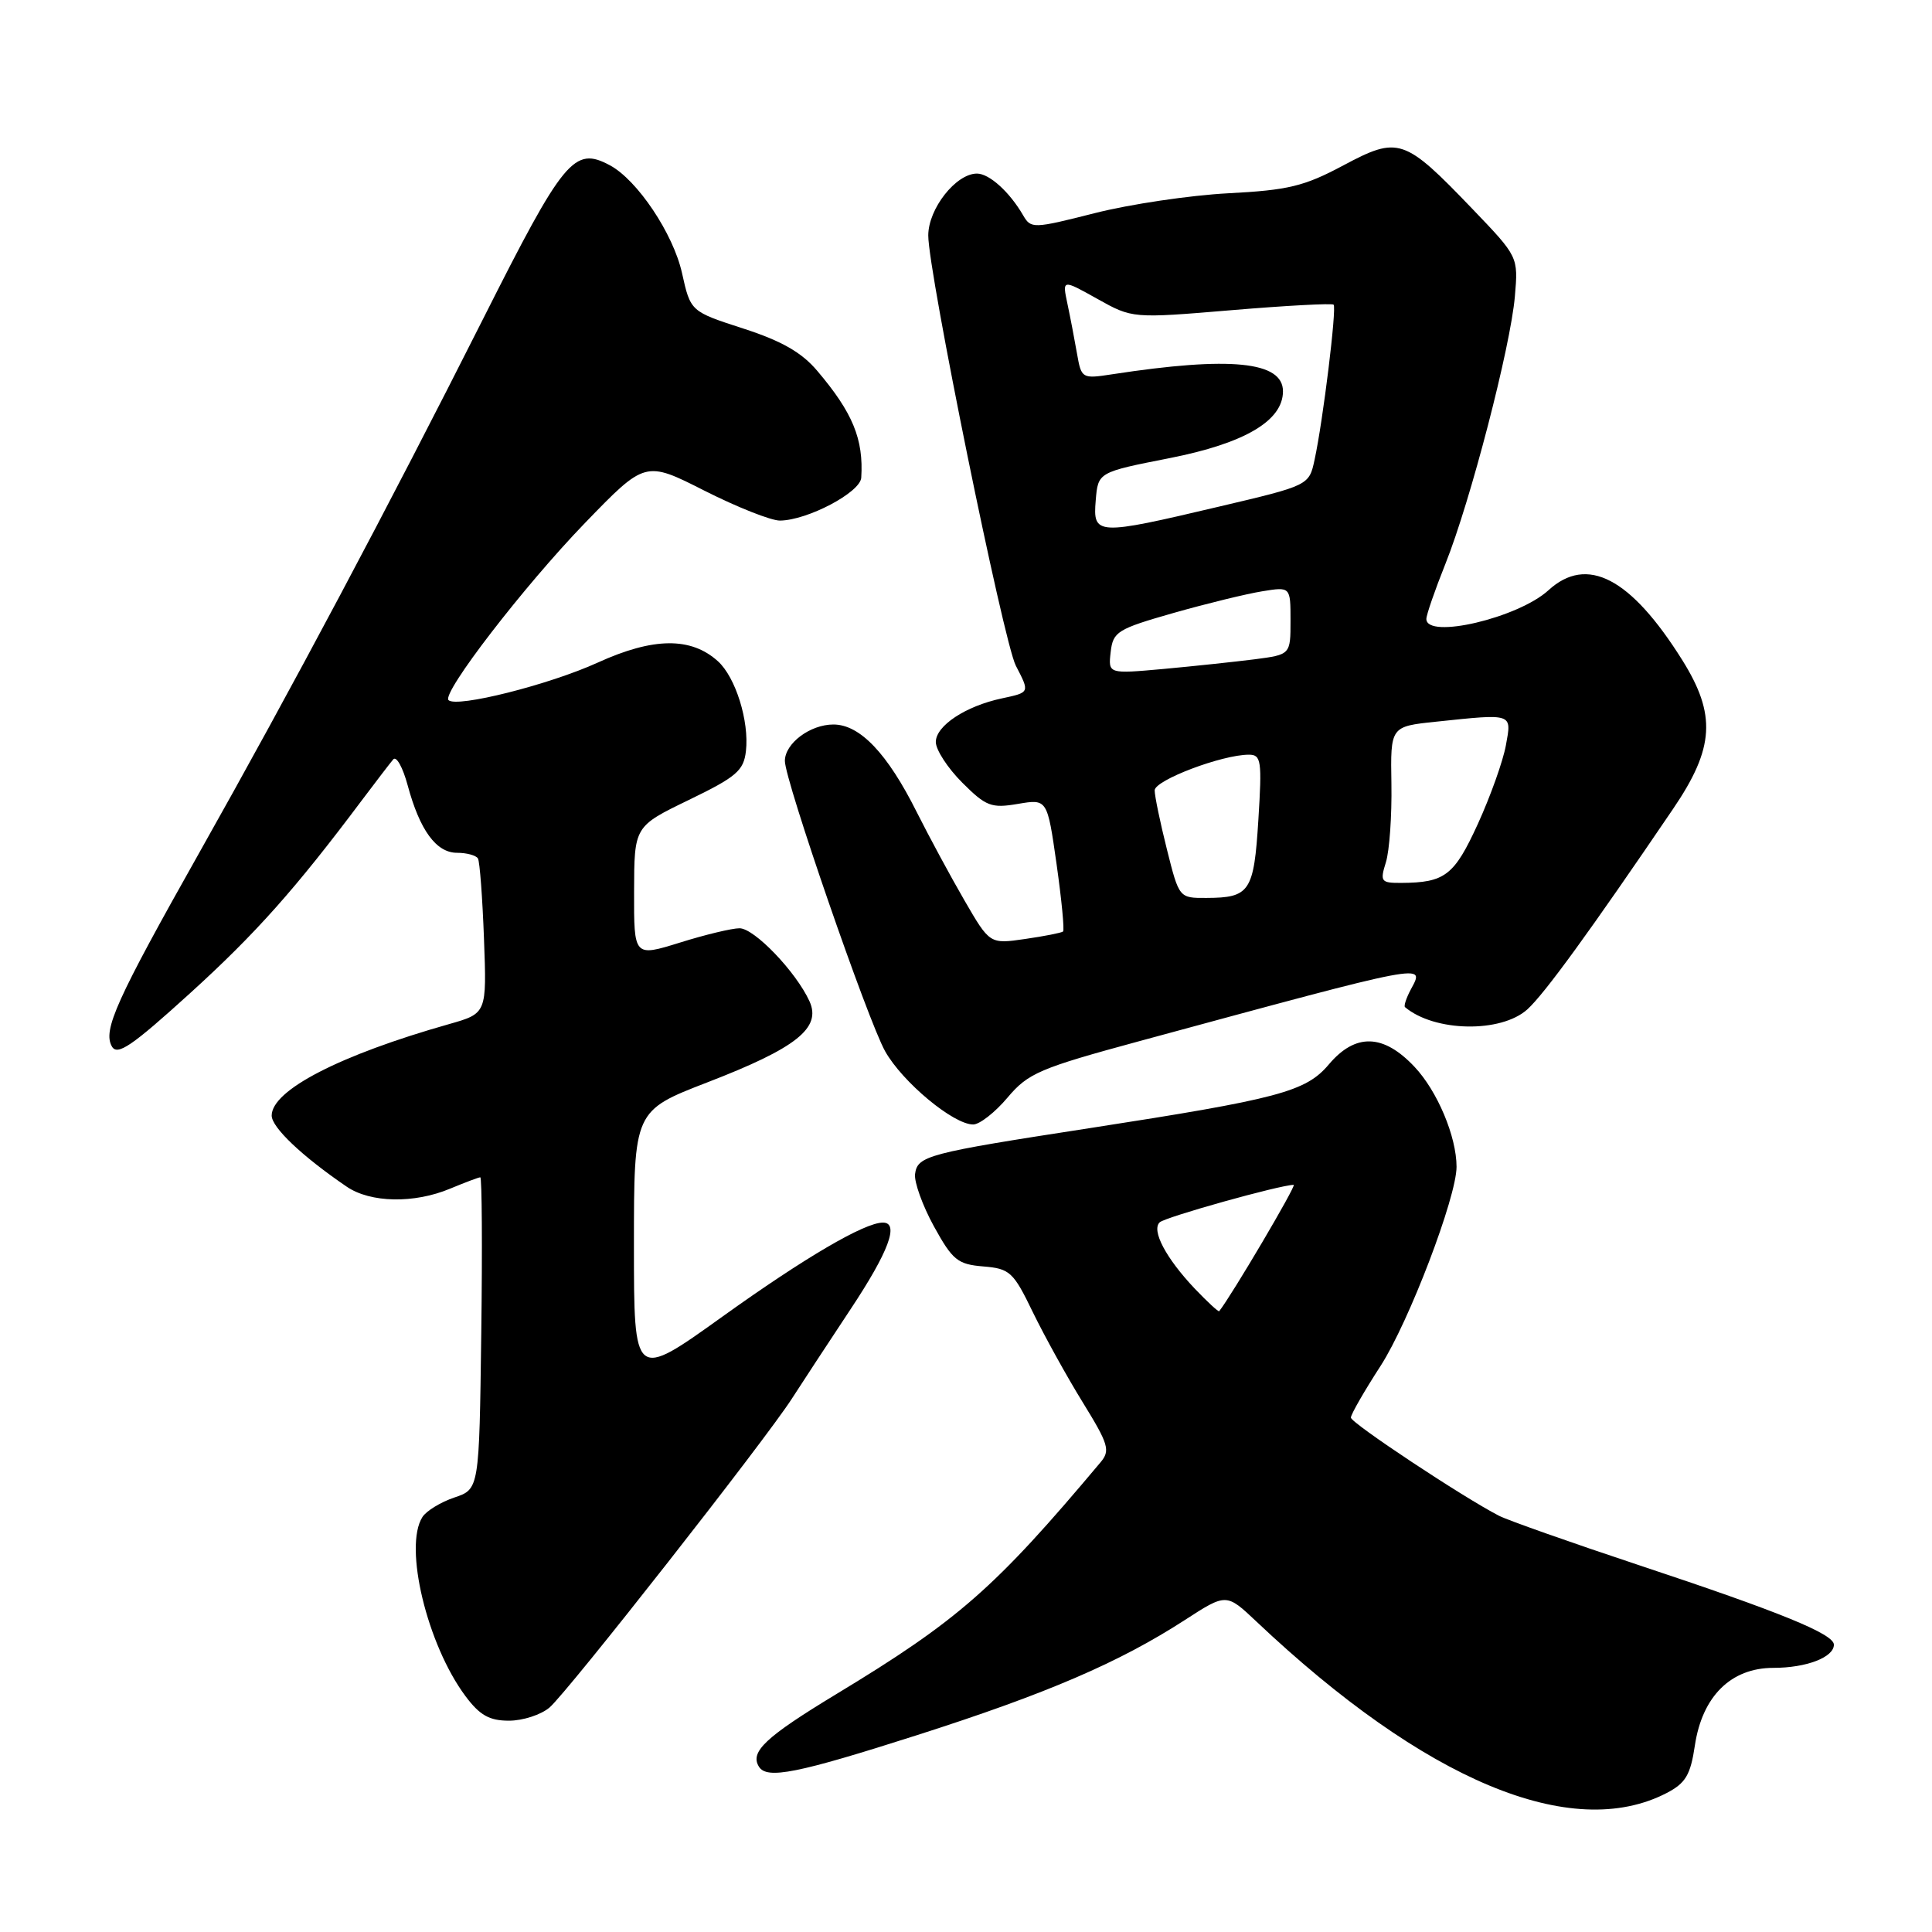 <?xml version="1.0" encoding="UTF-8" standalone="no"?>
<!DOCTYPE svg PUBLIC "-//W3C//DTD SVG 1.1//EN" "http://www.w3.org/Graphics/SVG/1.1/DTD/svg11.dtd" >
<svg xmlns="http://www.w3.org/2000/svg" xmlns:xlink="http://www.w3.org/1999/xlink" version="1.1" viewBox="0 0 256 256">
 <g >
 <path fill="currentColor"
d=" M 220.83 237.59 C 223.35 236.28 224.00 235.20 224.58 231.28 C 225.56 224.76 229.36 221.00 234.99 221.00 C 239.36 221.00 243.00 219.60 243.00 217.93 C 243.00 216.51 235.93 213.62 217.13 207.38 C 208.13 204.39 199.81 201.45 198.63 200.85 C 193.85 198.39 179.00 188.55 179.00 187.84 C 179.00 187.41 180.77 184.33 182.94 180.98 C 186.68 175.19 193.00 158.63 193.00 154.61 C 193.00 150.61 190.46 144.57 187.43 141.36 C 183.30 136.97 179.60 136.87 176.07 141.05 C 173.02 144.66 169.42 145.61 144.29 149.50 C 122.87 152.80 121.56 153.15 121.25 155.57 C 121.12 156.63 122.24 159.75 123.75 162.50 C 126.22 166.98 126.89 167.53 130.29 167.81 C 133.81 168.10 134.27 168.52 136.86 173.88 C 138.40 177.04 141.37 182.42 143.47 185.82 C 146.90 191.38 147.14 192.20 145.83 193.76 C 131.81 210.46 126.98 214.70 110.78 224.50 C 101.44 230.16 99.34 232.13 100.56 234.09 C 101.61 235.80 105.62 235.00 121.56 229.90 C 138.72 224.41 148.30 220.29 157.00 214.66 C 162.50 211.10 162.50 211.10 166.50 214.88 C 188.84 235.98 208.25 244.09 220.83 237.59 Z  M 72.82 226.25 C 75.23 224.18 101.41 190.82 104.94 185.31 C 106.29 183.21 109.78 177.90 112.69 173.50 C 117.75 165.88 119.20 162.00 116.99 162.00 C 114.55 162.00 106.65 166.63 95.75 174.44 C 84.00 182.87 84.00 182.87 84.00 165.03 C 84.00 147.18 84.00 147.18 93.75 143.41 C 105.54 138.86 108.87 136.21 107.26 132.67 C 105.48 128.77 99.95 123.00 97.99 123.00 C 96.99 123.00 93.44 123.85 90.09 124.90 C 84.00 126.79 84.00 126.79 84.02 118.15 C 84.04 109.50 84.04 109.50 91.27 106.00 C 97.59 102.94 98.54 102.12 98.84 99.52 C 99.29 95.56 97.47 89.74 95.13 87.62 C 91.56 84.39 86.58 84.44 79.22 87.79 C 72.78 90.73 60.49 93.82 59.43 92.77 C 58.51 91.84 69.42 77.67 77.50 69.31 C 85.50 61.04 85.50 61.04 93.35 65.02 C 97.68 67.21 102.18 68.99 103.35 68.98 C 107.00 68.94 113.99 65.25 114.12 63.30 C 114.44 58.20 113.00 54.69 108.30 49.15 C 106.24 46.70 103.56 45.17 98.48 43.53 C 91.50 41.27 91.50 41.27 90.37 36.18 C 89.21 30.96 84.44 23.84 80.81 21.90 C 76.07 19.36 74.71 21.02 64.02 42.24 C 51.45 67.19 38.62 91.31 26.40 113.00 C 15.41 132.51 13.61 136.49 14.82 138.65 C 15.54 139.93 17.43 138.65 25.17 131.62 C 33.89 123.70 39.14 117.80 47.98 106.00 C 49.84 103.53 51.69 101.11 52.11 100.62 C 52.52 100.14 53.37 101.67 54.01 104.03 C 55.62 110.01 57.80 113.00 60.56 113.00 C 61.84 113.00 63.08 113.34 63.33 113.75 C 63.57 114.16 63.93 118.95 64.13 124.39 C 64.50 134.28 64.50 134.28 59.50 135.70 C 45.02 139.80 36.00 144.46 36.00 147.82 C 36.00 149.39 40.04 153.22 45.94 157.24 C 49.09 159.39 54.88 159.50 59.65 157.50 C 61.63 156.68 63.42 156.00 63.64 156.00 C 63.86 156.00 63.92 165.30 63.77 176.66 C 63.50 197.32 63.50 197.32 60.20 198.43 C 58.39 199.04 56.48 200.21 55.97 201.02 C 53.47 204.96 56.60 217.94 61.68 224.75 C 63.57 227.28 64.84 228.00 67.44 228.00 C 69.28 228.00 71.70 227.21 72.82 226.25 Z  M 133.50 145.44 C 136.24 142.19 137.74 141.55 151.00 137.95 C 189.63 127.47 188.80 127.63 186.95 131.09 C 186.34 132.23 185.99 133.30 186.17 133.45 C 190.07 136.74 198.89 136.90 202.38 133.75 C 204.66 131.68 210.66 123.43 221.70 107.17 C 227.18 99.11 227.44 94.70 222.90 87.45 C 216.07 76.56 210.29 73.54 205.18 78.21 C 201.17 81.88 189.00 84.74 189.00 82.01 C 189.00 81.47 190.14 78.17 191.53 74.70 C 194.83 66.46 200.16 45.94 200.73 39.26 C 201.18 34.02 201.18 34.02 195.10 27.68 C 186.06 18.26 185.32 18.02 178.01 21.91 C 172.81 24.69 170.69 25.20 162.74 25.61 C 157.66 25.88 149.71 27.06 145.07 28.24 C 136.90 30.31 136.61 30.32 135.57 28.53 C 133.78 25.44 131.09 23.00 129.45 23.00 C 126.67 23.00 123.00 27.66 123.00 31.20 C 122.99 36.04 132.97 85.04 134.60 88.20 C 136.46 91.79 136.48 91.74 132.75 92.54 C 127.95 93.56 124.00 96.17 124.00 98.32 C 124.00 99.35 125.57 101.77 127.49 103.69 C 130.65 106.85 131.35 107.12 134.88 106.52 C 138.77 105.86 138.77 105.86 140.00 114.49 C 140.67 119.23 141.06 123.25 140.86 123.43 C 140.66 123.60 138.40 124.05 135.83 124.42 C 131.15 125.10 131.15 125.10 127.79 119.30 C 125.94 116.11 123.10 110.84 121.47 107.60 C 117.58 99.82 113.94 96.00 110.43 96.00 C 107.34 96.00 104.00 98.51 104.00 100.83 C 104.00 103.40 114.98 135.19 117.28 139.29 C 119.58 143.39 126.33 149.00 128.95 149.00 C 129.80 149.00 131.85 147.40 133.50 145.44 Z  M 158.30 170.74 C 154.49 166.71 152.55 163.04 153.66 161.97 C 154.37 161.27 169.66 157.00 171.42 157.00 C 171.85 157.00 163.18 171.69 161.55 173.74 C 161.45 173.86 159.99 172.51 158.30 170.74 Z  M 154.62 112.54 C 153.73 108.99 153.00 105.48 153.00 104.73 C 153.00 103.38 161.93 100.00 165.48 100.00 C 167.12 100.00 167.23 100.78 166.74 108.63 C 166.15 118.15 165.61 118.96 159.87 118.98 C 156.24 119.00 156.24 119.00 154.62 112.54 Z  M 183.64 114.25 C 184.11 112.74 184.44 108.07 184.37 103.88 C 184.24 96.26 184.24 96.26 190.27 95.63 C 200.55 94.55 200.32 94.48 199.54 98.75 C 199.17 100.81 197.50 105.50 195.83 109.16 C 192.69 116.02 191.48 116.96 185.64 116.99 C 182.98 117.00 182.84 116.81 183.64 114.25 Z  M 147.17 86.40 C 147.48 83.70 148.04 83.35 155.50 81.22 C 159.90 79.97 165.19 78.68 167.25 78.35 C 171.00 77.74 171.00 77.74 171.00 82.24 C 171.00 86.74 171.00 86.74 166.25 87.36 C 163.64 87.69 158.20 88.27 154.17 88.64 C 146.84 89.30 146.84 89.30 147.17 86.40 Z  M 145.19 66.29 C 145.50 62.57 145.50 62.57 155.00 60.70 C 164.93 58.74 170.00 55.75 170.00 51.85 C 170.00 47.89 163.05 47.19 147.40 49.59 C 143.36 50.21 143.29 50.17 142.71 46.86 C 142.39 45.01 141.82 42.04 141.44 40.25 C 140.75 37.00 140.75 37.00 145.40 39.60 C 150.05 42.20 150.05 42.20 163.19 41.10 C 170.42 40.49 176.50 40.17 176.71 40.37 C 177.14 40.81 175.31 55.75 174.19 60.91 C 173.46 64.32 173.46 64.32 161.48 67.14 C 145.26 70.97 144.80 70.95 145.19 66.29 Z "/>
</g>
</svg>